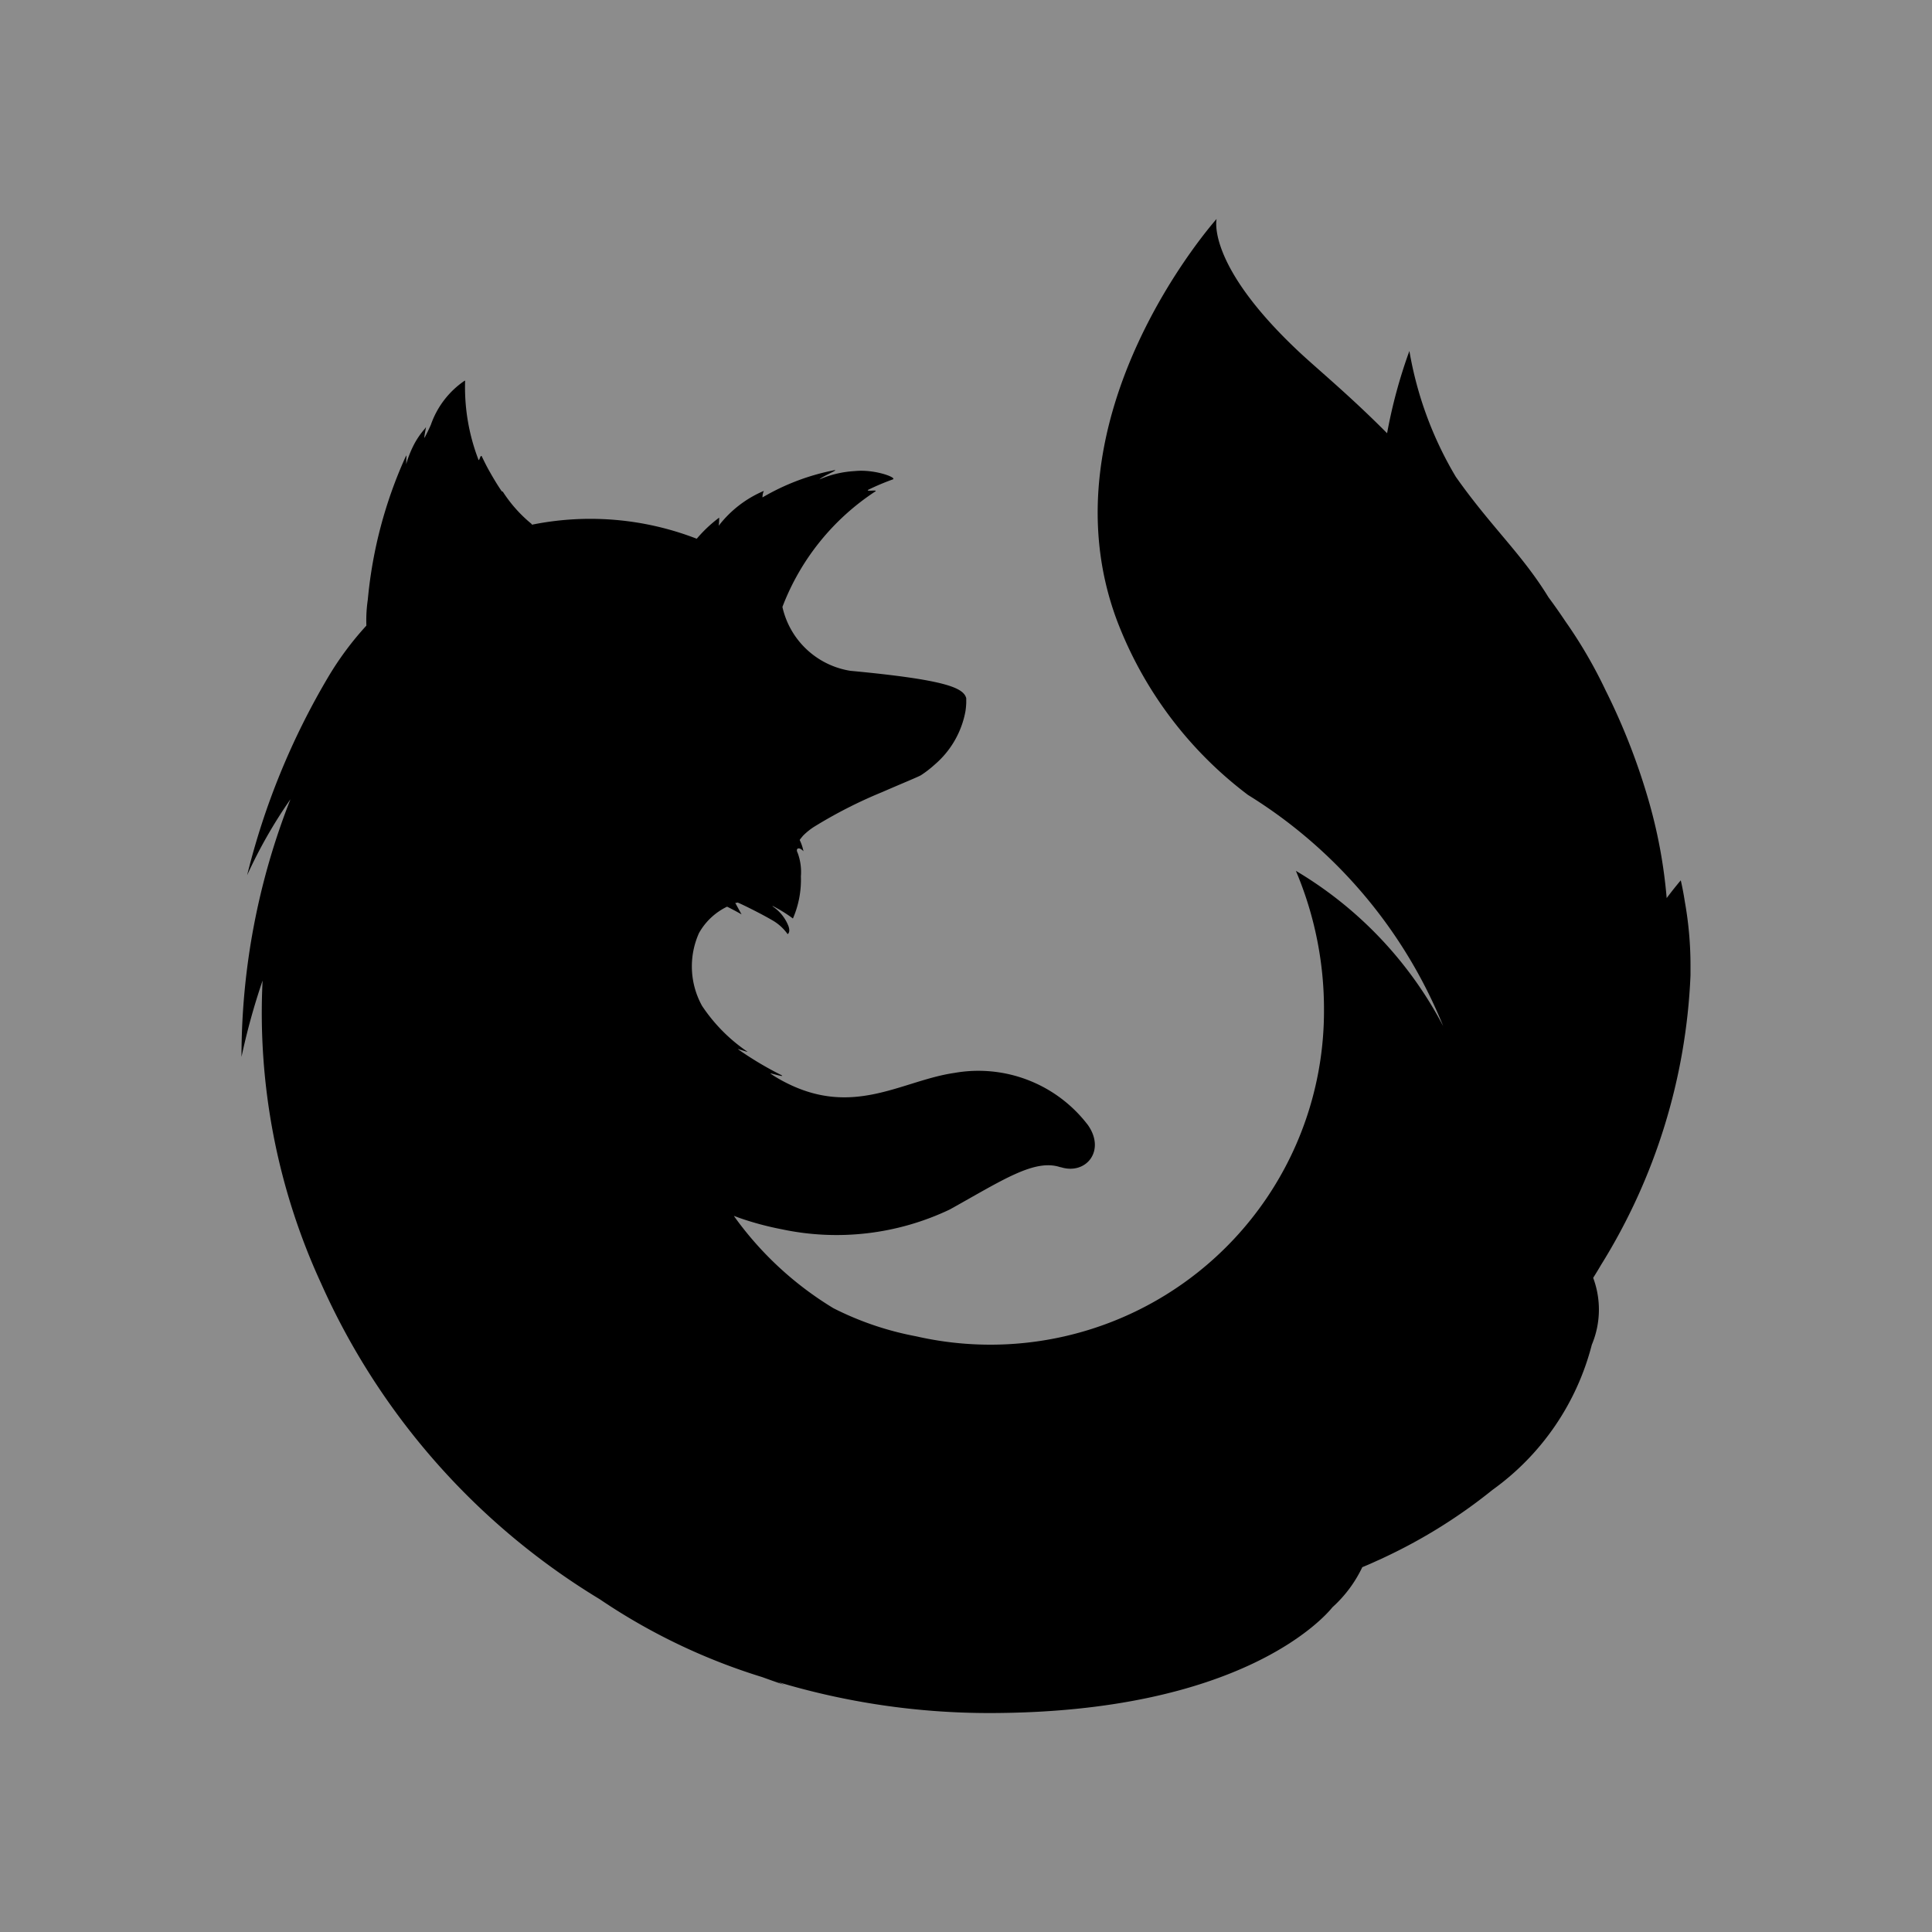 <svg id="icons" xmlns="http://www.w3.org/2000/svg" viewBox="0 0 24 24"><rect x="0" y="0" width="24" height="24" fill="#808080" stroke="none"/><title>01-10-firefox-fill-m</title><rect id="canvas" width="24" height="24" style="fill:#fff;fill-opacity:0.1"/><path d="M20.93,11.203h0c-.026-.168-.051-.267-.051-.267s-.066.076-.175.22a6.266,6.266,0,0,0-.216-1.183,8.054,8.054,0,0,0-.545-1.402,5.845,5.845,0,0,0-.498-.854q-.102-.153-.209-.297c-.332-.542-.712-.873-1.152-1.498a4.541,4.541,0,0,1-.576-1.562,6.308,6.308,0,0,0-.277,1.022c-.452-.456-.845-.78-1.083-1.001-1.171-1.094-1.035-1.661-1.035-1.661h0S12.926,5.161,13.874,7.704a4.886,4.886,0,0,0,1.629,2.171,6.042,6.042,0,0,1,2.425,2.872A4.873,4.873,0,0,0,16.098,10.818a4.405,4.405,0,0,1,.349,1.745,4.144,4.144,0,0,1-5.067,4.037,3.817,3.817,0,0,1-1.027-.349,4.178,4.178,0,0,1-1.23-1.137l-.006-.01.073.027a3.78,3.78,0,0,0,.524.14,3.274,3.274,0,0,0,2.084-.246c.655-.364,1.052-.633,1.373-.526h.006c.314.1.562-.205.337-.524a1.71,1.71,0,0,0-1.657-.647c-.656.095-1.256.561-2.116.11a1.818,1.818,0,0,1-.161-.095c-.058-.033.184.051.128.013a4.264,4.264,0,0,1-.54-.322c-.013-.01.13.041.116.03a2.083,2.083,0,0,1-.563-.569,1.013,1.013,0,0,1-.038-.904.797.797,0,0,1,.349-.328c.111.055.18.096.18.096s-.051-.093-.078-.142c.01-.003.019,0,.029-.006.097.042.312.151.426.218a.591.591,0,0,1,.195.175s.039-.019.01-.101a.524.524,0,0,0-.201-.247h.009a1.71,1.71,0,0,1,.248.154,1.209,1.209,0,0,0,.099-.524.685.685,0,0,0-.04-.291c-.031-.058.017-.081.072-.02a.568.568,0,0,0-.046-.138V10.432h0s.031-.04.045-.055a.832.832,0,0,1,.126-.102,5.802,5.802,0,0,1,.852-.435c.241-.105.44-.186.481-.209a1.338,1.338,0,0,0,.17-.131,1.145,1.145,0,0,0,.384-.663.933.933,0,0,0,.01-.104V8.688h0v-.007h0V8.673h0c-.035-.131-.261-.229-1.44-.34a1.031,1.031,0,0,1-.843-.791v.005c-.017.043-.032.087-.047.131.015-.044.03-.087.047-.131V7.538a2.989,2.989,0,0,1,1.155-1.434c.03-.024-.121.006-.091-.019a2.999,2.999,0,0,1,.308-.13c.053-.022-.227-.129-.474-.103a1.28,1.28,0,0,0-.44.104c.058-.05.233-.116.191-.116a2.83,2.83,0,0,0-.897.339.183.183,0,0,1,.017-.081,1.396,1.396,0,0,0-.561.433.743.743,0,0,0,.006-.101,1.673,1.673,0,0,0-.275.258l-.005.004a3.656,3.656,0,0,0-2.046-.174l-.006-.005h.007a1.712,1.712,0,0,1-.364-.407L6.237,6.106l-.011-.013q-.067-.099-.138-.225c-.034-.058-.068-.126-.102-.197,0-.005-.005-.006-.008-.007-.014,0-.024.065-.035.048V5.709a2.506,2.506,0,0,1-.165-.981L5.768,4.732a1.096,1.096,0,0,0-.415.543c-.035.08-.058.123-.081.167V5.422c.005-.04.023-.123.019-.116l-.011.017a1.008,1.008,0,0,0-.146.216,1.37,1.37,0,0,0-.087.222c-.003.012,0-.01,0-.037s.005-.074,0-.065l-.013.025a5.526,5.526,0,0,0-.465,1.765,1.758,1.758,0,0,0-.018.313V7.772a3.855,3.855,0,0,0-.475.64A9.078,9.078,0,0,0,3.07,10.872a6.022,6.022,0,0,1,.538-.943A8.726,8.726,0,0,0,3,13.129a8.28,8.28,0,0,1,.262-.948,8.031,8.031,0,0,0,.726,3.76,8.747,8.747,0,0,0,3.462,3.925h0a7.571,7.571,0,0,0,2.017.967c.094.034.19.068.287.101-.031-.012-.058-.026-.089-.039a9.132,9.132,0,0,0,2.618.385c3.138,0,4.174-1.195,4.269-1.314h0a1.588,1.588,0,0,0,.371-.498h0q.091-.037.183-.08l.039-.017.07-.033a6.58,6.58,0,0,0,1.325-.83A3.199,3.199,0,0,0,19.774,16.705h0a1.127,1.127,0,0,0,.017-.831q.048-.076.099-.163A7.391,7.391,0,0,0,21,12.116V12.01A4.497,4.497,0,0,0,20.93,11.203Z"/></svg>